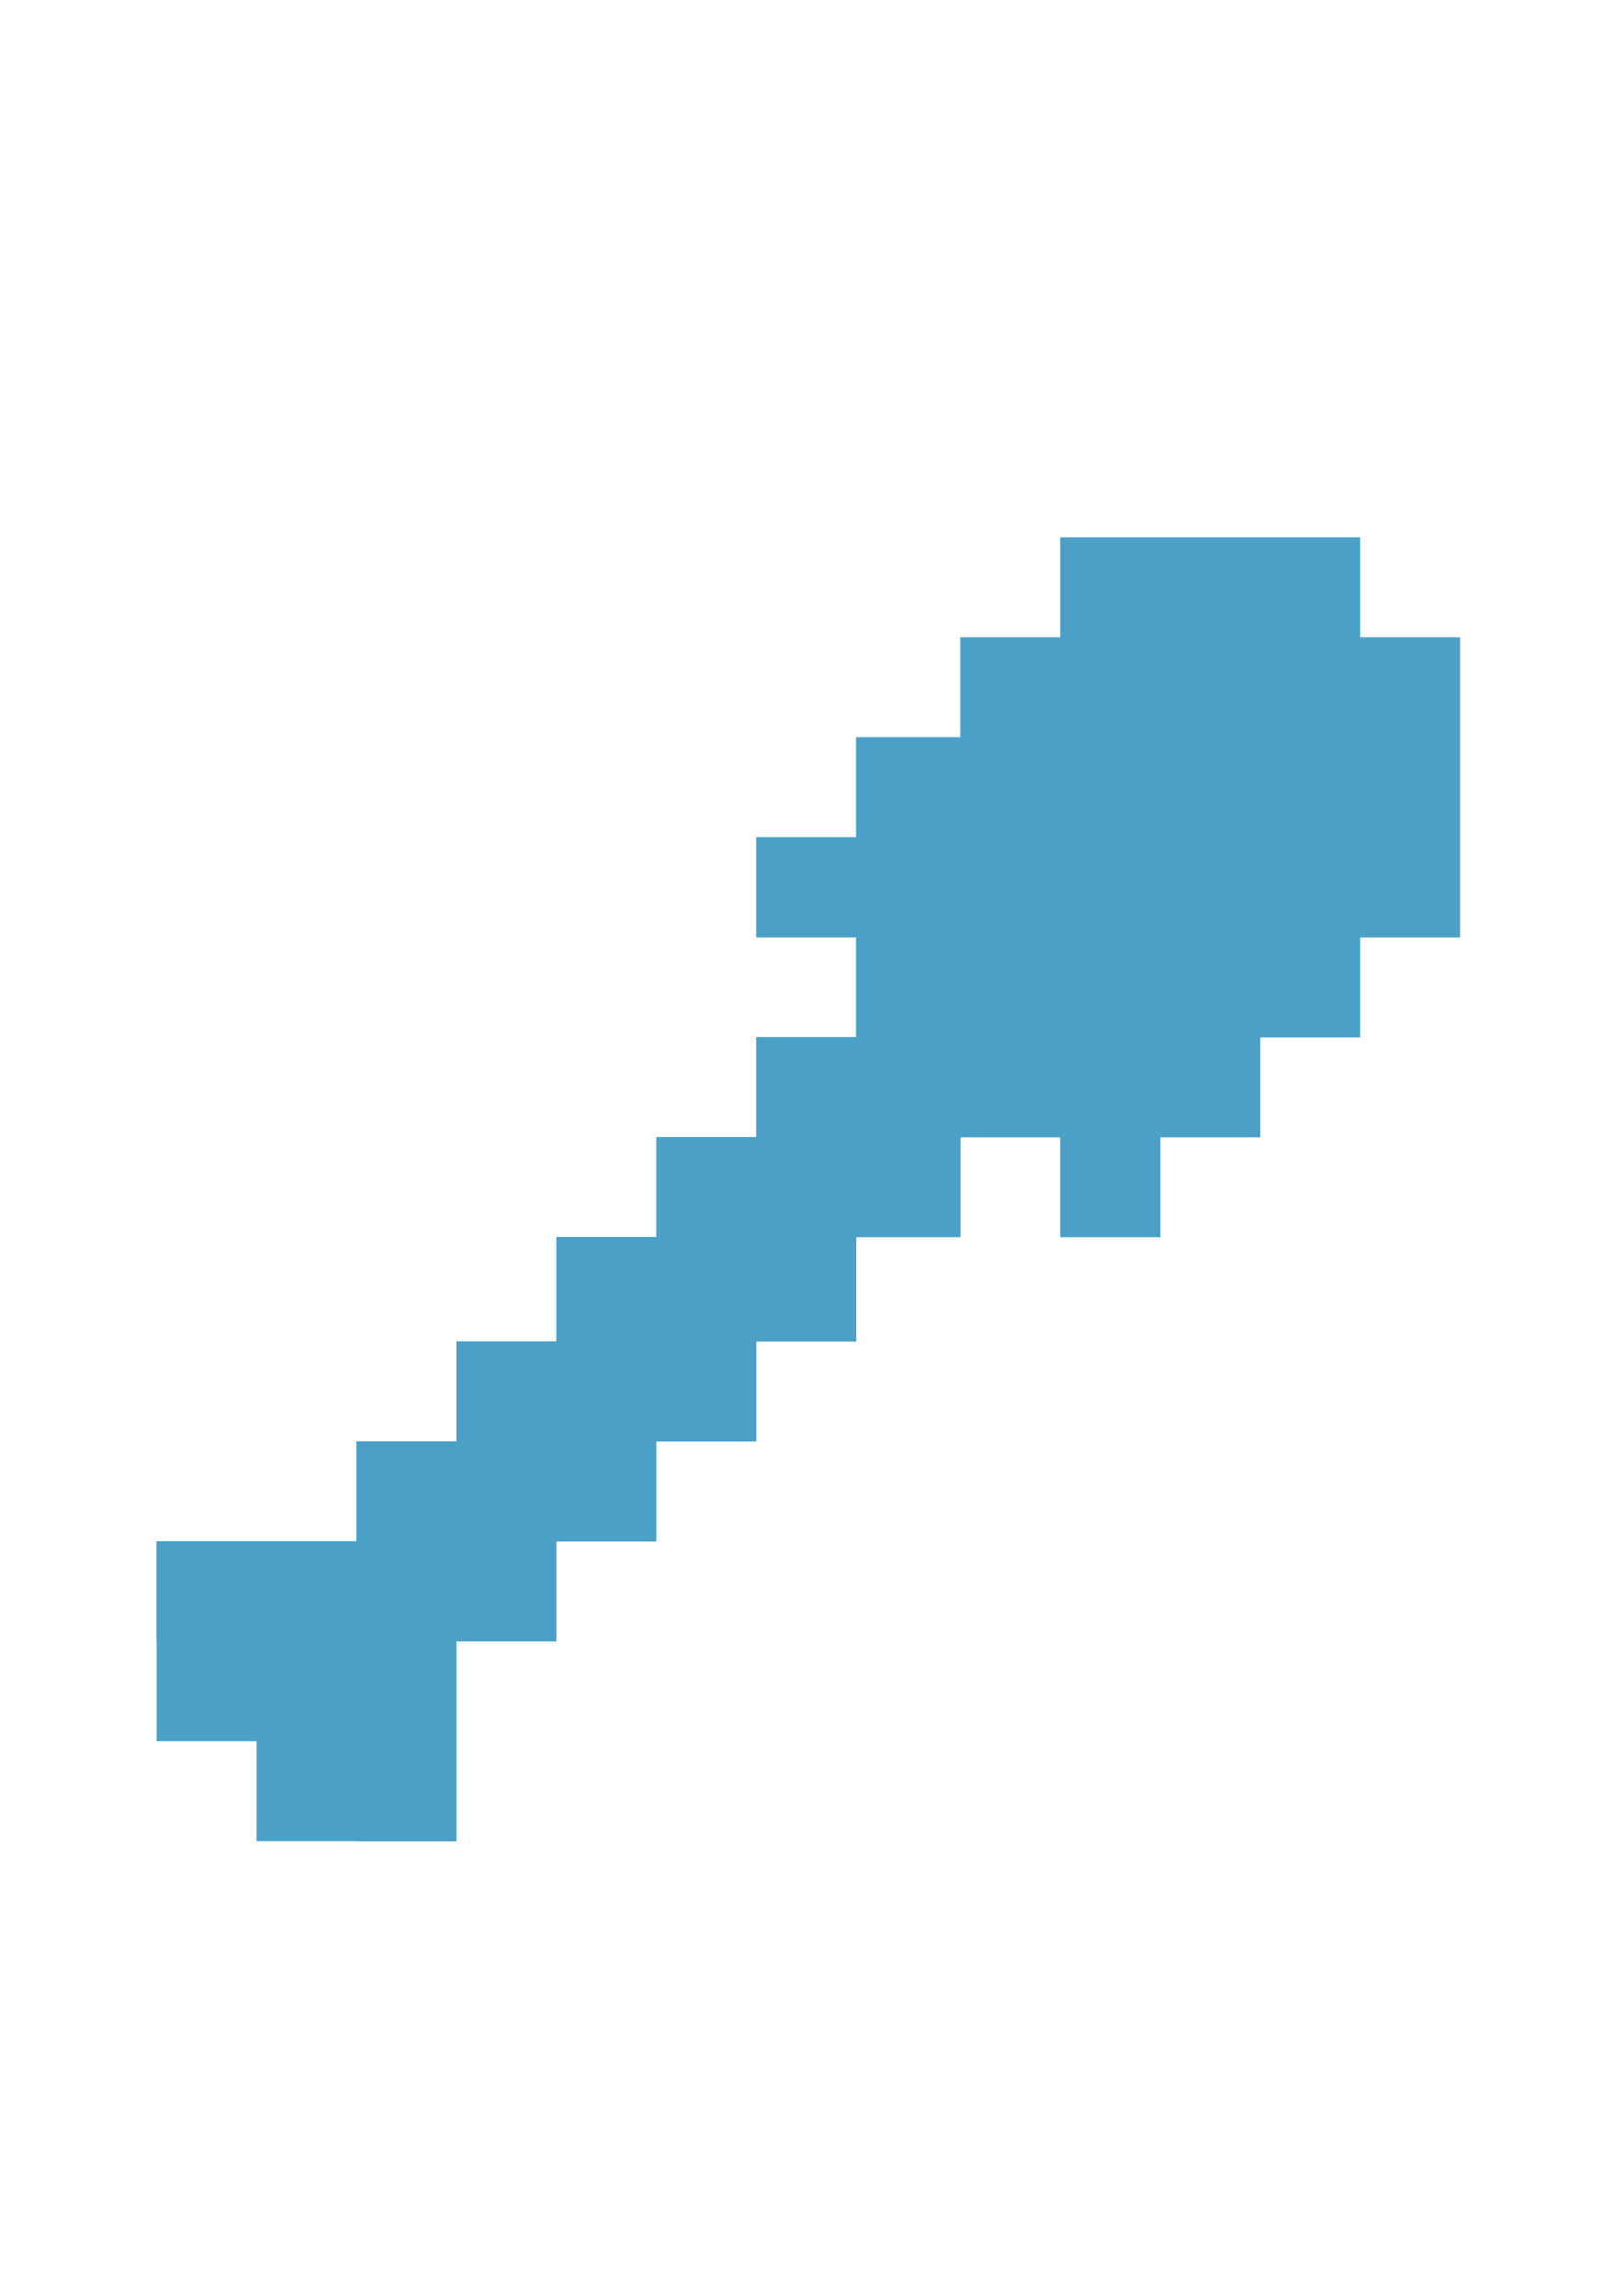 <?xml version="1.0" encoding="UTF-8" standalone="no"?>
<!-- Created with Inkscape (http://www.inkscape.org/) -->

<svg
   xmlns:dc="http://purl.org/dc/elements/1.1/"
   xmlns:cc="http://creativecommons.org/ns#"
   xmlns:rdf="http://www.w3.org/1999/02/22-rdf-syntax-ns#"
   xmlns:svg="http://www.w3.org/2000/svg"
   xmlns="http://www.w3.org/2000/svg"
   xmlns:sodipodi="http://sodipodi.sourceforge.net/DTD/sodipodi-0.dtd"
   xmlns:inkscape="http://www.inkscape.org/namespaces/inkscape"
   width="210mm"
   height="297mm"
   viewBox="0 0 744.094 1052.362"
   id="svg2"
   version="1.1"
   inkscape:version="0.91 r13725"
   sodipodi:docname="sunken_treasure.svg">
  <defs
     id="defs4" />
  <sodipodi:namedview
     id="base"
     pagecolor="#ffffff"
     bordercolor="#666666"
     borderopacity="1.0"
     inkscape:pageopacity="0.0"
     inkscape:pageshadow="2"
     inkscape:zoom="0.35"
     inkscape:cx="471.97733"
     inkscape:cy="504.49773"
     inkscape:document-units="px"
     inkscape:current-layer="layer1"
     showgrid="false"
     inkscape:window-width="1920"
     inkscape:window-height="1017"
     inkscape:window-x="-8"
     inkscape:window-y="-8"
     inkscape:window-maximized="1" />
  <g
     inkscape:label="Layer 1"
     inkscape:groupmode="layer"
     id="layer1">
    <g
       id="g4151"
       transform="matrix(0.366,0,0,0.366,546.83,75.829)">
      <path
         sodipodi:nodetypes="ccccccccccccccccccccccccccccccccccccccccccccccccccccccccccccccccccccccccccccccccccccccccccccccccc"
         inkscape:connector-curvature="0"
         id="path4149"
         d="m -1172.691,2036.115 0,-62.588 -62.588,0 -62.588,0 0,-125.177 0,-125.177 125.177,0 125.177,0 0,-62.588 0,-62.588 62.588,0 62.588,0 0,-62.588 0,-62.588 62.588,0 62.588,0 0,-65.309 0,-65.309 62.588,0 62.588,0 0,-62.588 0,-62.588 62.588,0 62.588,0 0,-62.588 0,-62.588 62.588,0 62.588,0 0,-62.588 0,-62.588 -62.588,0 -62.588,0 0,-62.588 0,-62.588 62.588,0 62.588,0 0,-62.588 0,-62.588 65.31,0 65.31,0 0,-62.588 0,-62.588 62.588,0 62.588,0 0,-62.588 0,-62.588 187.765,0 187.765,0 0,62.588 0,62.588 62.588,0 62.588,0 0,187.765 0,187.765 -62.588,0 -62.588,0 0,62.588 0,62.588 -62.588,0 -62.588,0 0,62.588 0,62.588 -62.588,0 -62.588,0 0,62.588 0,62.588 -62.588,0 -62.588,0 0,-62.588 0,-62.588 -62.588,0 -62.588,0 0,62.588 0,62.588 -65.31,0 -65.31,0 0,65.309 0,65.309 -62.588,0 -62.588,0 0,62.588 0,62.588 -62.588,0 -62.588,0 0,62.588 0,62.588 -62.588,0 -62.588,0 0,62.588 0,62.588 -62.588,0 -62.588,0 0,125.177 0,125.177 -125.177,0 -125.177,0 z"
         style="fill:#4aa0c7;fill-opacity:1" />
      <path
         inkscape:connector-curvature="0"
         id="path4147"
         d="m -1047.514,1973.527 0,-125.177 -125.177,0 -125.177,0 0,-62.588 0,-62.588 125.177,0 125.177,0 0,-62.588 0,-62.588 62.588,0 62.588,0 0,-62.588 0,-62.588 62.588,0 62.588,0 0,-65.309 0,-65.309 62.588,0 62.588,0 0,-62.588 0,-62.588 62.588,0 62.588,0 0,-62.588 0,-62.588 62.588,0 62.588,0 0,-62.588 0,-62.588 -62.588,0 -62.588,0 0,-62.588 0,-62.588 62.588,0 62.588,0 0,-62.588 0,-62.588 65.31,0 65.31,0 0,-62.588 0,-62.588 62.588,0 62.588,0 0,-62.588 0,-62.588 187.765,0 187.765,0 0,62.588 0,62.588 62.588,0 62.588,0 0,187.765 0,187.765 -62.588,0 -62.588,0 0,62.588 0,62.588 -62.588,0 -62.588,0 0,62.588 0,62.588 -62.588,0 -62.588,0 0,62.588 0,62.588 -62.588,0 -62.588,0 0,-62.588 0,-62.588 -62.588,0 -62.588,0 0,62.588 0,62.588 -65.31,0 -65.31,0 0,65.309 0,65.309 -62.588,0 -62.588,0 0,62.588 0,62.588 -62.588,0 -62.588,0 0,62.588 0,62.588 -62.588,0 -62.588,0 0,62.588 0,62.588 -62.588,0 -62.588,0 0,125.177 0,125.177 -62.588,0 -62.588,0 0,-125.177 z m 125.177,-187.765 0,-62.588 62.588,0 62.588,0 0,-62.588 0,-62.588 62.588,0 62.588,0 0,-62.588 0,-62.588 62.588,0 62.588,0 0,-65.309 0,-65.309 62.588,0 62.588,0 0,-62.588 0,-62.588 65.31,0 65.31,0 0,-62.588 0,-62.588 62.588,0 62.588,0 0,62.588 0,62.588 62.588,0 62.588,0 0,-62.588 0,-62.588 62.588,0 62.588,0 0,-62.588 0,-62.588 62.588,0 62.588,0 0,-187.765 0,-187.765 -187.765,0 -187.765,0 0,62.588 0,62.588 -62.588,0 -62.588,0 0,62.588 0,62.588 -65.31,0 -65.31,0 0,59.867 0,59.867 65.31,0 65.31,0 0,65.31 0,65.309 -65.31,0 -65.31,0 0,62.588 0,62.588 -62.588,0 -62.588,0 0,62.588 0,62.588 -62.588,0 -62.588,0 0,65.309 0,65.309 -62.588,0 -62.588,0 0,62.588 0,62.588 -62.588,0 -62.588,0 0,62.588 0,62.588 -62.588,0 -62.588,0 0,62.588 0,62.588 62.588,0 62.588,0 0,-62.588 z"
         style="fill:#4aa0c7;fill-opacity:1;stroke:none" />
    </g>
  </g>
</svg>
